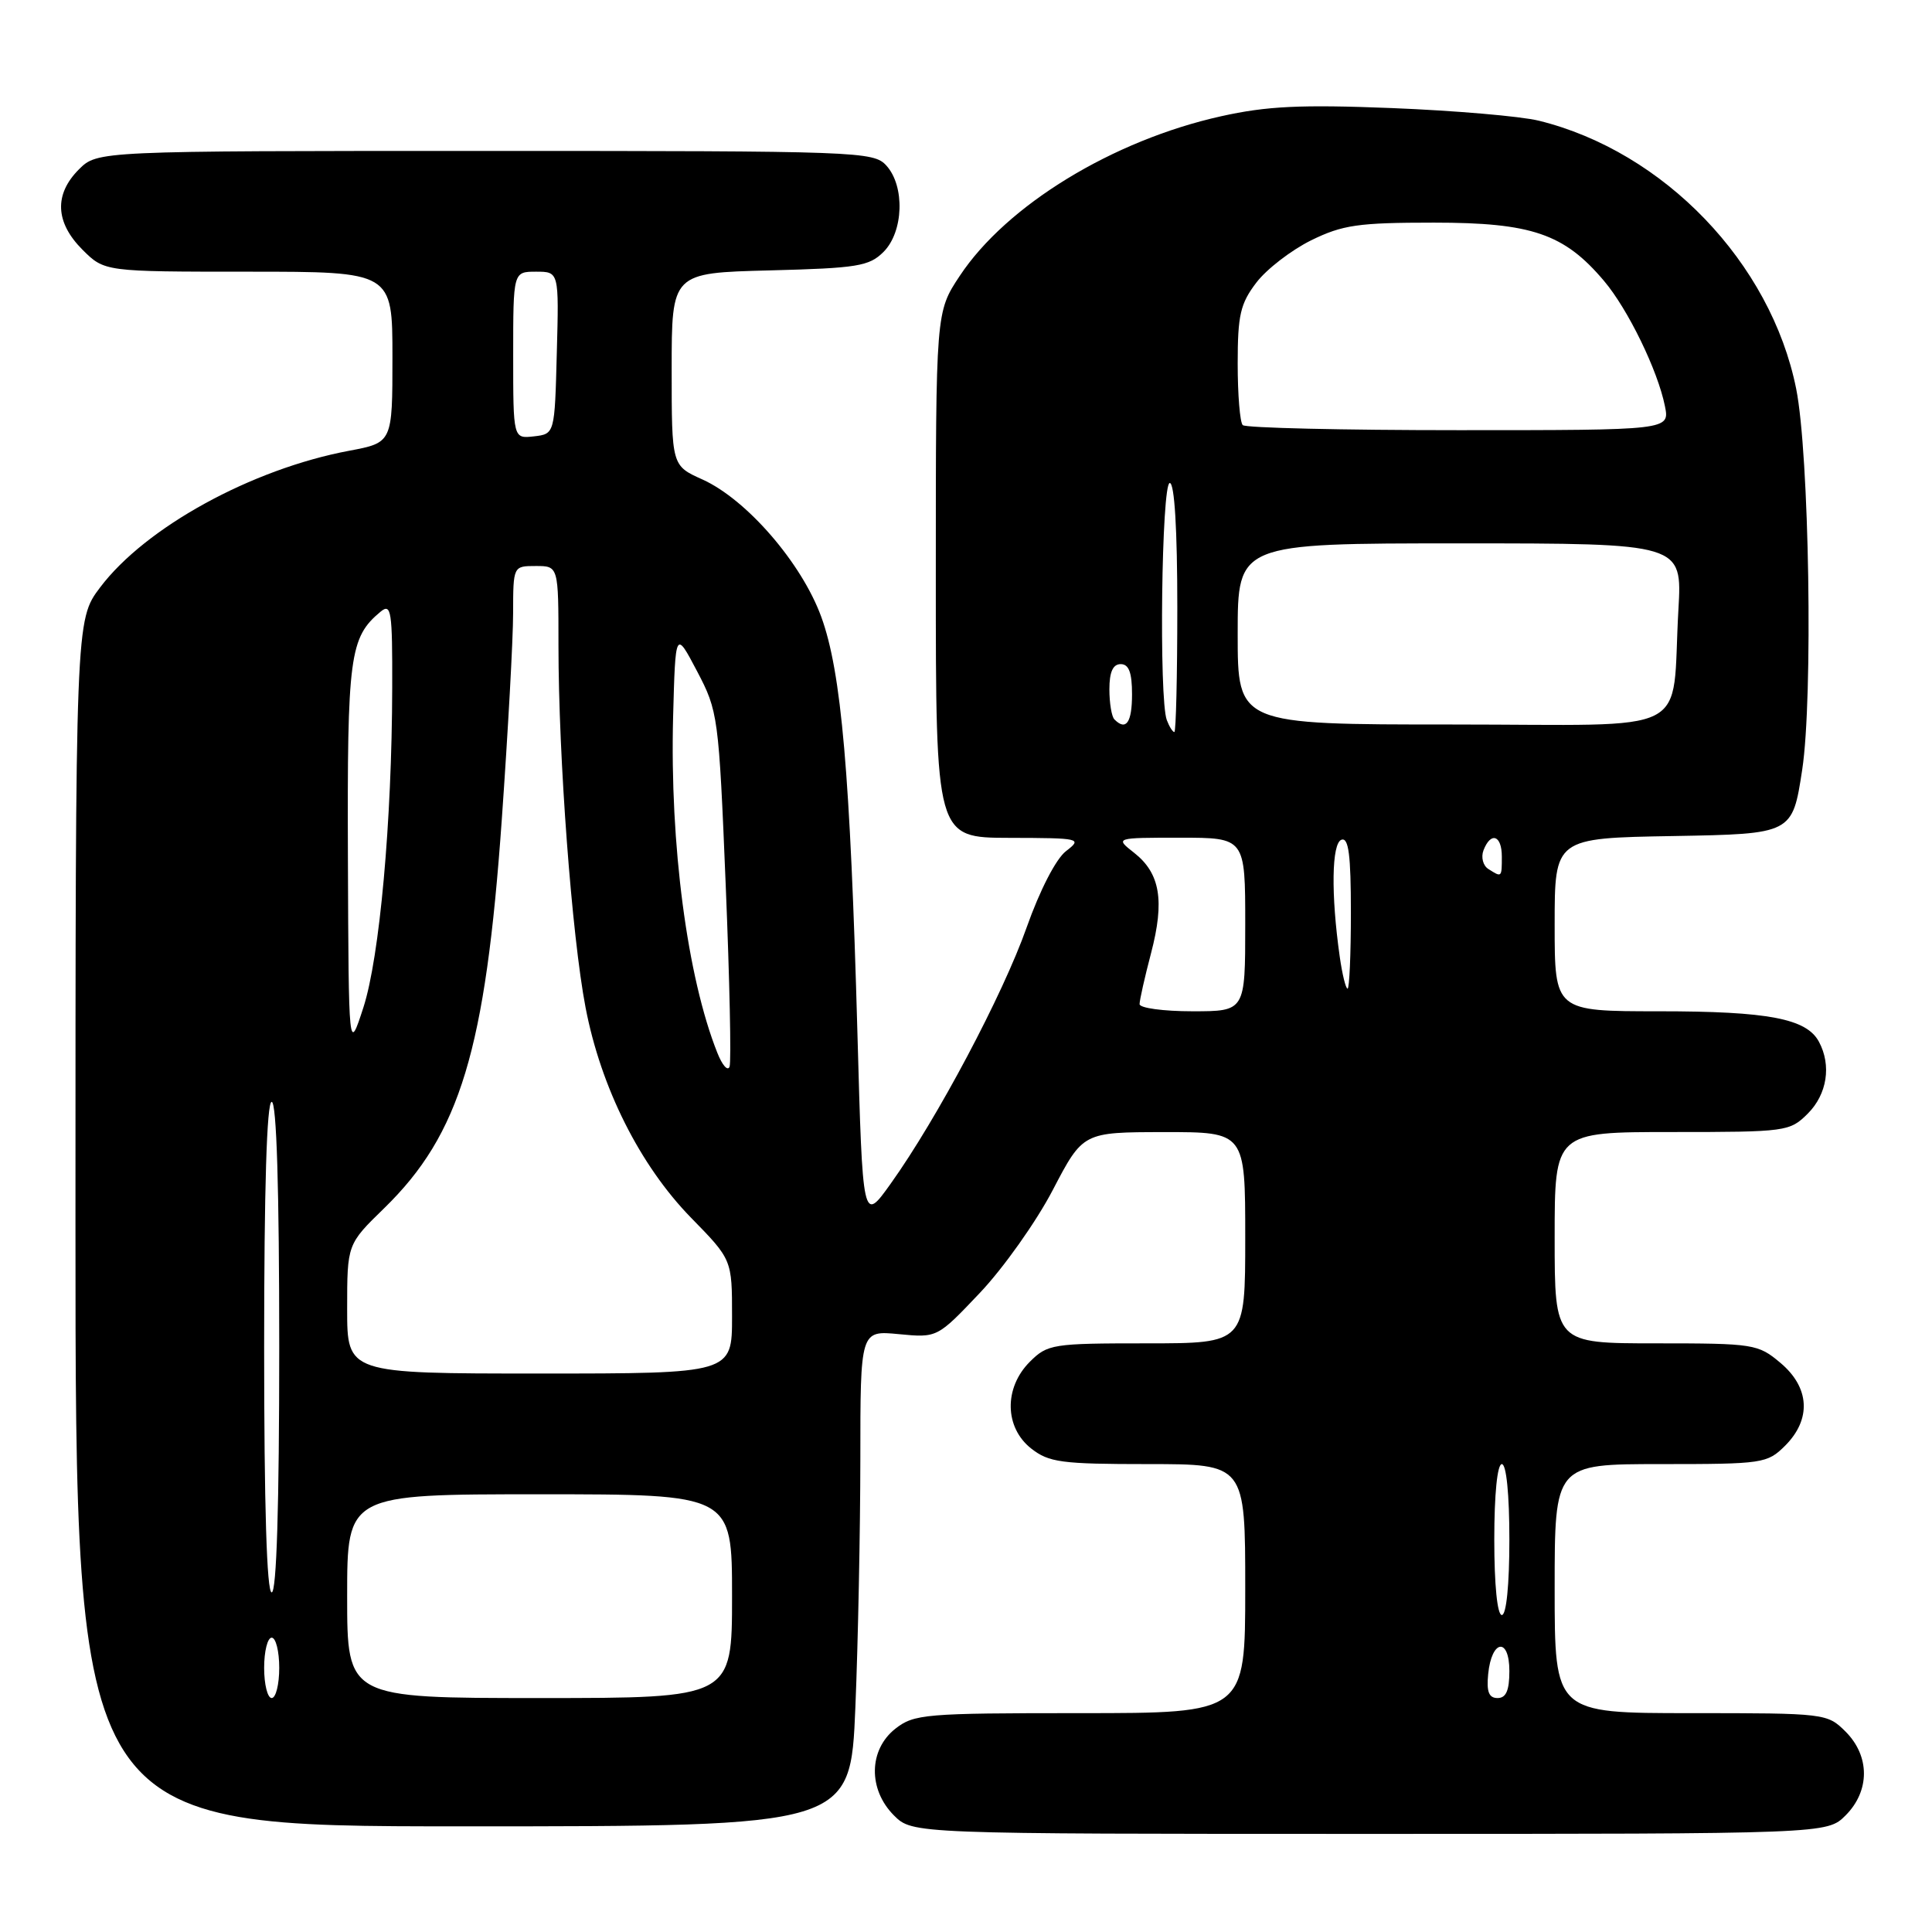 <?xml version="1.0" encoding="UTF-8" standalone="no"?>
<!DOCTYPE svg PUBLIC "-//W3C//DTD SVG 1.1//EN" "http://www.w3.org/Graphics/SVG/1.1/DTD/svg11.dtd" >
<svg xmlns="http://www.w3.org/2000/svg" xmlns:xlink="http://www.w3.org/1999/xlink" version="1.1" viewBox="0 0 256 256">
 <g >
 <path fill="currentColor"
d=" M 244.55 240.55 C 247.79 237.30 247.79 232.70 244.55 229.45 C 242.12 227.03 241.87 227.00 224.05 227.00 C 206.00 227.00 206.00 227.00 206.00 210.50 C 206.00 194.00 206.00 194.00 220.05 194.00 C 233.62 194.00 234.17 193.92 236.55 191.55 C 240.04 188.05 239.80 183.85 235.92 180.59 C 232.95 178.09 232.41 178.00 219.42 178.00 C 206.00 178.00 206.00 178.00 206.00 164.00 C 206.00 150.00 206.00 150.00 221.55 150.00 C 236.72 150.00 237.15 149.94 239.55 147.55 C 242.10 144.99 242.70 141.17 241.02 138.04 C 239.38 134.97 234.31 134.00 219.85 134.00 C 206.00 134.00 206.00 134.00 206.00 122.53 C 206.00 111.05 206.00 111.05 221.75 110.78 C 237.50 110.50 237.50 110.50 238.80 102.00 C 240.25 92.52 239.74 60.14 238.00 51.50 C 234.64 34.81 220.48 20.07 203.89 15.99 C 201.47 15.40 192.71 14.65 184.42 14.32 C 172.32 13.84 167.85 14.06 161.82 15.40 C 147.45 18.59 133.37 27.19 127.17 36.56 C 124.00 41.34 124.00 41.34 124.00 76.17 C 124.00 111.00 124.00 111.00 133.75 111.02 C 143.20 111.04 143.43 111.10 141.25 112.78 C 139.93 113.79 137.78 117.96 136.04 122.88 C 132.89 131.81 124.17 148.24 118.03 156.83 C 114.31 162.04 114.31 162.04 113.61 136.77 C 112.66 102.53 111.49 89.04 108.82 81.73 C 106.22 74.60 98.93 66.17 93.07 63.53 C 89.00 61.70 89.00 61.70 89.00 48.93 C 89.00 36.16 89.00 36.16 101.98 35.83 C 113.63 35.53 115.17 35.28 117.08 33.37 C 119.73 30.71 119.93 24.68 117.45 21.94 C 115.75 20.07 113.88 20.00 64.30 20.00 C 12.91 20.00 12.91 20.00 10.45 22.45 C 7.15 25.76 7.32 29.47 10.92 33.08 C 13.85 36.00 13.85 36.00 32.92 36.00 C 52.00 36.00 52.00 36.00 52.00 47.32 C 52.00 58.65 52.00 58.65 46.25 59.73 C 33.33 62.16 19.28 69.87 13.27 77.83 C 10.00 82.16 10.00 82.16 10.00 162.08 C 10.00 242.00 10.00 242.00 61.34 242.00 C 112.69 242.00 112.69 242.00 113.34 226.25 C 113.70 217.59 113.99 202.80 114.00 193.40 C 114.00 176.29 114.00 176.29 119.09 176.78 C 124.19 177.27 124.19 177.27 129.84 171.31 C 132.95 168.03 137.30 161.90 139.50 157.68 C 143.50 150.02 143.50 150.02 154.25 150.01 C 165.00 150.00 165.00 150.00 165.00 164.00 C 165.00 178.00 165.00 178.00 151.95 178.00 C 139.44 178.00 138.81 178.10 136.45 180.45 C 133.01 183.90 133.10 189.14 136.63 191.93 C 138.99 193.78 140.63 194.00 152.13 194.00 C 165.00 194.00 165.00 194.00 165.00 210.50 C 165.00 227.00 165.00 227.00 143.13 227.00 C 122.53 227.00 121.12 227.12 118.63 229.07 C 115.10 231.86 115.01 237.10 118.45 240.55 C 120.91 243.00 120.91 243.00 181.50 243.00 C 242.09 243.00 242.09 243.00 244.55 240.55 Z  M 35.00 221.00 C 35.00 218.80 35.45 217.00 36.00 217.00 C 36.55 217.00 37.00 218.80 37.00 221.00 C 37.00 223.20 36.55 225.00 36.00 225.00 C 35.45 225.00 35.00 223.20 35.00 221.00 Z  M 46.00 211.50 C 46.00 198.00 46.00 198.00 71.50 198.00 C 97.00 198.00 97.00 198.00 97.00 211.50 C 97.00 225.00 97.00 225.00 71.50 225.00 C 46.00 225.00 46.00 225.00 46.00 211.50 Z  M 197.19 221.83 C 197.64 217.24 200.00 216.90 200.00 221.42 C 200.00 224.00 199.56 225.00 198.44 225.00 C 197.28 225.00 196.96 224.17 197.19 221.83 Z  M 198.00 204.00 C 198.00 198.00 198.40 194.00 199.00 194.00 C 199.60 194.00 200.00 198.00 200.00 204.00 C 200.00 210.00 199.60 214.00 199.00 214.00 C 198.40 214.00 198.00 210.00 198.00 204.00 Z  M 35.00 178.50 C 35.00 157.50 35.35 146.00 36.00 146.00 C 36.65 146.00 37.00 157.50 37.00 178.50 C 37.00 199.50 36.65 211.00 36.00 211.00 C 35.35 211.00 35.00 199.50 35.00 178.50 Z  M 46.00 173.44 C 46.00 164.87 46.00 164.87 50.90 160.10 C 60.96 150.30 64.33 139.17 66.49 108.59 C 67.31 96.99 67.99 84.69 67.99 81.25 C 68.00 75.00 68.00 75.00 71.00 75.00 C 74.00 75.00 74.00 75.00 74.00 85.56 C 74.00 100.38 75.77 124.02 77.59 133.50 C 79.62 144.11 84.79 154.41 91.56 161.35 C 97.00 166.91 97.00 166.91 97.00 174.46 C 97.00 182.00 97.00 182.00 71.50 182.00 C 46.00 182.00 46.00 182.00 46.00 173.44 Z  M 95.05 139.50 C 91.06 129.49 88.75 111.87 89.19 95.00 C 89.50 83.50 89.50 83.50 92.36 88.93 C 95.15 94.24 95.24 94.86 96.16 117.27 C 96.68 129.88 96.91 140.71 96.67 141.34 C 96.43 141.98 95.70 141.15 95.05 139.50 Z  M 46.10 113.70 C 46.00 86.89 46.32 84.47 50.43 81.05 C 51.84 79.89 52.00 80.92 51.97 91.13 C 51.93 108.88 50.30 126.85 48.15 133.50 C 46.20 139.50 46.20 139.50 46.10 113.70 Z  M 151.00 133.05 C 151.00 132.53 151.68 129.49 152.52 126.30 C 154.34 119.35 153.73 115.72 150.29 113.01 C 147.73 111.00 147.73 111.00 156.37 111.00 C 165.00 111.00 165.00 111.00 165.00 122.50 C 165.00 134.00 165.00 134.00 158.00 134.00 C 154.15 134.00 151.00 133.57 151.00 133.05 Z  M 177.52 126.75 C 176.35 118.50 176.45 111.73 177.75 111.27 C 178.70 110.94 179.00 113.28 179.00 120.92 C 179.00 126.46 178.80 131.00 178.56 131.00 C 178.32 131.00 177.85 129.09 177.52 126.75 Z  M 197.22 115.15 C 196.51 114.71 196.22 113.59 196.57 112.67 C 197.54 110.16 199.00 110.66 199.00 113.50 C 199.00 116.29 199.00 116.29 197.22 115.15 Z  M 154.61 95.42 C 153.55 92.67 153.91 64.00 155.00 64.00 C 155.63 64.00 156.00 70.17 156.00 80.50 C 156.00 89.58 155.82 97.00 155.61 97.00 C 155.39 97.00 154.94 96.29 154.61 95.42 Z  M 147.67 95.33 C 147.30 94.97 147.00 93.17 147.00 91.33 C 147.00 89.04 147.47 88.00 148.50 88.00 C 149.58 88.00 150.00 89.11 150.00 92.00 C 150.00 95.75 149.21 96.88 147.67 95.33 Z  M 164.00 84.00 C 164.00 72.00 164.00 72.00 193.45 72.00 C 222.90 72.00 222.90 72.00 222.40 80.75 C 221.42 97.83 225.00 96.00 192.45 96.00 C 164.00 96.00 164.00 96.00 164.00 84.00 Z  M 68.00 47.07 C 68.00 36.00 68.00 36.00 71.03 36.00 C 74.07 36.00 74.07 36.00 73.78 46.75 C 73.50 57.50 73.50 57.50 70.75 57.82 C 68.00 58.13 68.00 58.13 68.00 47.07 Z  M 164.67 56.33 C 164.30 55.97 164.00 52.30 164.00 48.18 C 164.00 41.75 164.35 40.23 166.47 37.45 C 167.83 35.66 171.10 33.15 173.72 31.85 C 177.90 29.80 179.95 29.50 190.00 29.50 C 202.95 29.50 207.26 30.97 212.53 37.21 C 215.71 40.96 219.67 49.10 220.61 53.81 C 221.25 57.00 221.25 57.00 193.29 57.00 C 177.91 57.00 165.03 56.70 164.67 56.33 Z "/>
</g>
</svg>